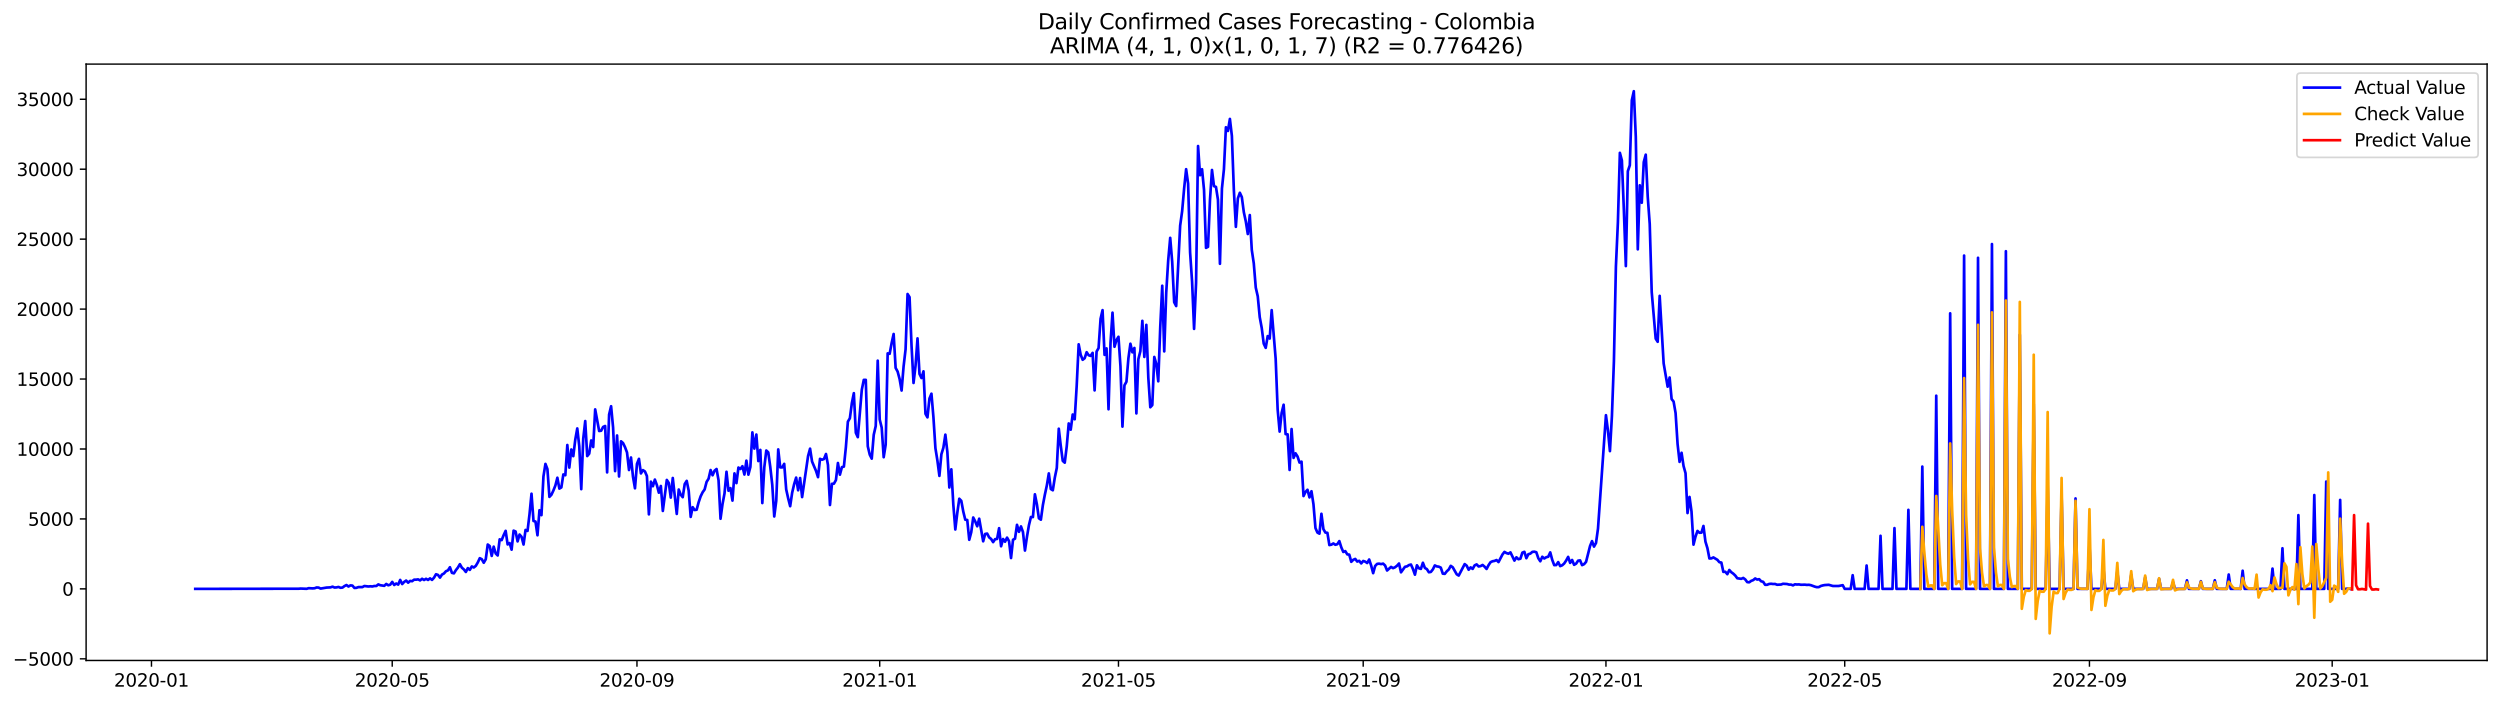 <?xml version="1.0" encoding="utf-8" standalone="no"?>
<!DOCTYPE svg PUBLIC "-//W3C//DTD SVG 1.1//EN"
  "http://www.w3.org/Graphics/SVG/1.1/DTD/svg11.dtd">
<svg xmlns:xlink="http://www.w3.org/1999/xlink" width="1394.43pt" height="392.274pt" viewBox="0 0 1394.43 392.274" xmlns="http://www.w3.org/2000/svg" version="1.1">
 <defs>
  <style type="text/css">*{stroke-linejoin: round; stroke-linecap: butt}</style>
 </defs>
 <g id="figure_1">
  <g id="patch_1">
   <path d="M 0 392.274 
L 1394.43 392.274 
L 1394.43 0 
L 0 0 
z
" style="fill: #ffffff"/>
  </g>
  <g id="axes_1">
   <g id="patch_2">
    <path d="M 48.03 368.396 
L 1387.23 368.396 
L 1387.23 35.755 
L 48.03 35.755 
z
" style="fill: #ffffff"/>
   </g>
   <g id="matplotlib.axis_1">
    <g id="xtick_1">
     <g id="line2d_1">
      <defs>
       <path id="m556263c13d" d="M 0 0 
L 0 3.5 
" style="stroke: #000000; stroke-width: 0.8"/>
      </defs>
      <g>
       <use xlink:href="#m556263c13d" x="84.487" y="368.396" style="stroke: #000000; stroke-width: 0.8"/>
      </g>
     </g>
     <g id="text_1">
      <!-- 2020-01 -->
      <g transform="translate(63.595 382.994)scale(0.1 -0.1)">
       <defs>
        <path id="DejaVuSans-32" d="M 1228 531 
L 3431 531 
L 3431 0 
L 469 0 
L 469 531 
Q 828 903 1448 1529 
Q 2069 2156 2228 2338 
Q 2531 2678 2651 2914 
Q 2772 3150 2772 3378 
Q 2772 3750 2511 3984 
Q 2250 4219 1831 4219 
Q 1534 4219 1204 4116 
Q 875 4013 500 3803 
L 500 4441 
Q 881 4594 1212 4672 
Q 1544 4750 1819 4750 
Q 2544 4750 2975 4387 
Q 3406 4025 3406 3419 
Q 3406 3131 3298 2873 
Q 3191 2616 2906 2266 
Q 2828 2175 2409 1742 
Q 1991 1309 1228 531 
z
" transform="scale(0.016)"/>
        <path id="DejaVuSans-30" d="M 2034 4250 
Q 1547 4250 1301 3770 
Q 1056 3291 1056 2328 
Q 1056 1369 1301 889 
Q 1547 409 2034 409 
Q 2525 409 2770 889 
Q 3016 1369 3016 2328 
Q 3016 3291 2770 3770 
Q 2525 4250 2034 4250 
z
M 2034 4750 
Q 2819 4750 3233 4129 
Q 3647 3509 3647 2328 
Q 3647 1150 3233 529 
Q 2819 -91 2034 -91 
Q 1250 -91 836 529 
Q 422 1150 422 2328 
Q 422 3509 836 4129 
Q 1250 4750 2034 4750 
z
" transform="scale(0.016)"/>
        <path id="DejaVuSans-2d" d="M 313 2009 
L 1997 2009 
L 1997 1497 
L 313 1497 
L 313 2009 
z
" transform="scale(0.016)"/>
        <path id="DejaVuSans-31" d="M 794 531 
L 1825 531 
L 1825 4091 
L 703 3866 
L 703 4441 
L 1819 4666 
L 2450 4666 
L 2450 531 
L 3481 531 
L 3481 0 
L 794 0 
L 794 531 
z
" transform="scale(0.016)"/>
       </defs>
       <use xlink:href="#DejaVuSans-32"/>
       <use xlink:href="#DejaVuSans-30" x="63.623"/>
       <use xlink:href="#DejaVuSans-32" x="127.246"/>
       <use xlink:href="#DejaVuSans-30" x="190.869"/>
       <use xlink:href="#DejaVuSans-2d" x="254.492"/>
       <use xlink:href="#DejaVuSans-30" x="290.576"/>
       <use xlink:href="#DejaVuSans-31" x="354.199"/>
      </g>
     </g>
    </g>
    <g id="xtick_2">
     <g id="line2d_2">
      <g>
       <use xlink:href="#m556263c13d" x="218.773" y="368.396" style="stroke: #000000; stroke-width: 0.8"/>
      </g>
     </g>
     <g id="text_2">
      <!-- 2020-05 -->
      <g transform="translate(197.882 382.994)scale(0.1 -0.1)">
       <defs>
        <path id="DejaVuSans-35" d="M 691 4666 
L 3169 4666 
L 3169 4134 
L 1269 4134 
L 1269 2991 
Q 1406 3038 1543 3061 
Q 1681 3084 1819 3084 
Q 2600 3084 3056 2656 
Q 3513 2228 3513 1497 
Q 3513 744 3044 326 
Q 2575 -91 1722 -91 
Q 1428 -91 1123 -41 
Q 819 9 494 109 
L 494 744 
Q 775 591 1075 516 
Q 1375 441 1709 441 
Q 2250 441 2565 725 
Q 2881 1009 2881 1497 
Q 2881 1984 2565 2268 
Q 2250 2553 1709 2553 
Q 1456 2553 1204 2497 
Q 953 2441 691 2322 
L 691 4666 
z
" transform="scale(0.016)"/>
       </defs>
       <use xlink:href="#DejaVuSans-32"/>
       <use xlink:href="#DejaVuSans-30" x="63.623"/>
       <use xlink:href="#DejaVuSans-32" x="127.246"/>
       <use xlink:href="#DejaVuSans-30" x="190.869"/>
       <use xlink:href="#DejaVuSans-2d" x="254.492"/>
       <use xlink:href="#DejaVuSans-30" x="290.576"/>
       <use xlink:href="#DejaVuSans-35" x="354.199"/>
      </g>
     </g>
    </g>
    <g id="xtick_3">
     <g id="line2d_3">
      <g>
       <use xlink:href="#m556263c13d" x="355.279" y="368.396" style="stroke: #000000; stroke-width: 0.8"/>
      </g>
     </g>
     <g id="text_3">
      <!-- 2020-09 -->
      <g transform="translate(334.387 382.994)scale(0.1 -0.1)">
       <defs>
        <path id="DejaVuSans-39" d="M 703 97 
L 703 672 
Q 941 559 1184 500 
Q 1428 441 1663 441 
Q 2288 441 2617 861 
Q 2947 1281 2994 2138 
Q 2813 1869 2534 1725 
Q 2256 1581 1919 1581 
Q 1219 1581 811 2004 
Q 403 2428 403 3163 
Q 403 3881 828 4315 
Q 1253 4750 1959 4750 
Q 2769 4750 3195 4129 
Q 3622 3509 3622 2328 
Q 3622 1225 3098 567 
Q 2575 -91 1691 -91 
Q 1453 -91 1209 -44 
Q 966 3 703 97 
z
M 1959 2075 
Q 2384 2075 2632 2365 
Q 2881 2656 2881 3163 
Q 2881 3666 2632 3958 
Q 2384 4250 1959 4250 
Q 1534 4250 1286 3958 
Q 1038 3666 1038 3163 
Q 1038 2656 1286 2365 
Q 1534 2075 1959 2075 
z
" transform="scale(0.016)"/>
       </defs>
       <use xlink:href="#DejaVuSans-32"/>
       <use xlink:href="#DejaVuSans-30" x="63.623"/>
       <use xlink:href="#DejaVuSans-32" x="127.246"/>
       <use xlink:href="#DejaVuSans-30" x="190.869"/>
       <use xlink:href="#DejaVuSans-2d" x="254.492"/>
       <use xlink:href="#DejaVuSans-30" x="290.576"/>
       <use xlink:href="#DejaVuSans-39" x="354.199"/>
      </g>
     </g>
    </g>
    <g id="xtick_4">
     <g id="line2d_4">
      <g>
       <use xlink:href="#m556263c13d" x="490.675" y="368.396" style="stroke: #000000; stroke-width: 0.8"/>
      </g>
     </g>
     <g id="text_4">
      <!-- 2021-01 -->
      <g transform="translate(469.783 382.994)scale(0.1 -0.1)">
       <use xlink:href="#DejaVuSans-32"/>
       <use xlink:href="#DejaVuSans-30" x="63.623"/>
       <use xlink:href="#DejaVuSans-32" x="127.246"/>
       <use xlink:href="#DejaVuSans-31" x="190.869"/>
       <use xlink:href="#DejaVuSans-2d" x="254.492"/>
       <use xlink:href="#DejaVuSans-30" x="290.576"/>
       <use xlink:href="#DejaVuSans-31" x="354.199"/>
      </g>
     </g>
    </g>
    <g id="xtick_5">
     <g id="line2d_5">
      <g>
       <use xlink:href="#m556263c13d" x="623.851" y="368.396" style="stroke: #000000; stroke-width: 0.8"/>
      </g>
     </g>
     <g id="text_5">
      <!-- 2021-05 -->
      <g transform="translate(602.96 382.994)scale(0.1 -0.1)">
       <use xlink:href="#DejaVuSans-32"/>
       <use xlink:href="#DejaVuSans-30" x="63.623"/>
       <use xlink:href="#DejaVuSans-32" x="127.246"/>
       <use xlink:href="#DejaVuSans-31" x="190.869"/>
       <use xlink:href="#DejaVuSans-2d" x="254.492"/>
       <use xlink:href="#DejaVuSans-30" x="290.576"/>
       <use xlink:href="#DejaVuSans-35" x="354.199"/>
      </g>
     </g>
    </g>
    <g id="xtick_6">
     <g id="line2d_6">
      <g>
       <use xlink:href="#m556263c13d" x="760.357" y="368.396" style="stroke: #000000; stroke-width: 0.8"/>
      </g>
     </g>
     <g id="text_6">
      <!-- 2021-09 -->
      <g transform="translate(739.466 382.994)scale(0.1 -0.1)">
       <use xlink:href="#DejaVuSans-32"/>
       <use xlink:href="#DejaVuSans-30" x="63.623"/>
       <use xlink:href="#DejaVuSans-32" x="127.246"/>
       <use xlink:href="#DejaVuSans-31" x="190.869"/>
       <use xlink:href="#DejaVuSans-2d" x="254.492"/>
       <use xlink:href="#DejaVuSans-30" x="290.576"/>
       <use xlink:href="#DejaVuSans-39" x="354.199"/>
      </g>
     </g>
    </g>
    <g id="xtick_7">
     <g id="line2d_7">
      <g>
       <use xlink:href="#m556263c13d" x="895.753" y="368.396" style="stroke: #000000; stroke-width: 0.8"/>
      </g>
     </g>
     <g id="text_7">
      <!-- 2022-01 -->
      <g transform="translate(874.862 382.994)scale(0.1 -0.1)">
       <use xlink:href="#DejaVuSans-32"/>
       <use xlink:href="#DejaVuSans-30" x="63.623"/>
       <use xlink:href="#DejaVuSans-32" x="127.246"/>
       <use xlink:href="#DejaVuSans-32" x="190.869"/>
       <use xlink:href="#DejaVuSans-2d" x="254.492"/>
       <use xlink:href="#DejaVuSans-30" x="290.576"/>
       <use xlink:href="#DejaVuSans-31" x="354.199"/>
      </g>
     </g>
    </g>
    <g id="xtick_8">
     <g id="line2d_8">
      <g>
       <use xlink:href="#m556263c13d" x="1028.93" y="368.396" style="stroke: #000000; stroke-width: 0.8"/>
      </g>
     </g>
     <g id="text_8">
      <!-- 2022-05 -->
      <g transform="translate(1008.038 382.994)scale(0.1 -0.1)">
       <use xlink:href="#DejaVuSans-32"/>
       <use xlink:href="#DejaVuSans-30" x="63.623"/>
       <use xlink:href="#DejaVuSans-32" x="127.246"/>
       <use xlink:href="#DejaVuSans-32" x="190.869"/>
       <use xlink:href="#DejaVuSans-2d" x="254.492"/>
       <use xlink:href="#DejaVuSans-30" x="290.576"/>
       <use xlink:href="#DejaVuSans-35" x="354.199"/>
      </g>
     </g>
    </g>
    <g id="xtick_9">
     <g id="line2d_9">
      <g>
       <use xlink:href="#m556263c13d" x="1165.435" y="368.396" style="stroke: #000000; stroke-width: 0.8"/>
      </g>
     </g>
     <g id="text_9">
      <!-- 2022-09 -->
      <g transform="translate(1144.544 382.994)scale(0.1 -0.1)">
       <use xlink:href="#DejaVuSans-32"/>
       <use xlink:href="#DejaVuSans-30" x="63.623"/>
       <use xlink:href="#DejaVuSans-32" x="127.246"/>
       <use xlink:href="#DejaVuSans-32" x="190.869"/>
       <use xlink:href="#DejaVuSans-2d" x="254.492"/>
       <use xlink:href="#DejaVuSans-30" x="290.576"/>
       <use xlink:href="#DejaVuSans-39" x="354.199"/>
      </g>
     </g>
    </g>
    <g id="xtick_10">
     <g id="line2d_10">
      <g>
       <use xlink:href="#m556263c13d" x="1300.831" y="368.396" style="stroke: #000000; stroke-width: 0.8"/>
      </g>
     </g>
     <g id="text_10">
      <!-- 2023-01 -->
      <g transform="translate(1279.94 382.994)scale(0.1 -0.1)">
       <defs>
        <path id="DejaVuSans-33" d="M 2597 2516 
Q 3050 2419 3304 2112 
Q 3559 1806 3559 1356 
Q 3559 666 3084 287 
Q 2609 -91 1734 -91 
Q 1441 -91 1130 -33 
Q 819 25 488 141 
L 488 750 
Q 750 597 1062 519 
Q 1375 441 1716 441 
Q 2309 441 2620 675 
Q 2931 909 2931 1356 
Q 2931 1769 2642 2001 
Q 2353 2234 1838 2234 
L 1294 2234 
L 1294 2753 
L 1863 2753 
Q 2328 2753 2575 2939 
Q 2822 3125 2822 3475 
Q 2822 3834 2567 4026 
Q 2313 4219 1838 4219 
Q 1578 4219 1281 4162 
Q 984 4106 628 3988 
L 628 4550 
Q 988 4650 1302 4700 
Q 1616 4750 1894 4750 
Q 2613 4750 3031 4423 
Q 3450 4097 3450 3541 
Q 3450 3153 3228 2886 
Q 3006 2619 2597 2516 
z
" transform="scale(0.016)"/>
       </defs>
       <use xlink:href="#DejaVuSans-32"/>
       <use xlink:href="#DejaVuSans-30" x="63.623"/>
       <use xlink:href="#DejaVuSans-32" x="127.246"/>
       <use xlink:href="#DejaVuSans-33" x="190.869"/>
       <use xlink:href="#DejaVuSans-2d" x="254.492"/>
       <use xlink:href="#DejaVuSans-30" x="290.576"/>
       <use xlink:href="#DejaVuSans-31" x="354.199"/>
      </g>
     </g>
    </g>
   </g>
   <g id="matplotlib.axis_2">
    <g id="ytick_1">
     <g id="line2d_11">
      <defs>
       <path id="me48ee8b207" d="M 0 0 
L -3.5 0 
" style="stroke: #000000; stroke-width: 0.8"/>
      </defs>
      <g>
       <use xlink:href="#me48ee8b207" x="48.03" y="367.477" style="stroke: #000000; stroke-width: 0.8"/>
      </g>
     </g>
     <g id="text_11">
      <!-- −5000 -->
      <g transform="translate(7.2 371.277)scale(0.1 -0.1)">
       <defs>
        <path id="DejaVuSans-2212" d="M 678 2272 
L 4684 2272 
L 4684 1741 
L 678 1741 
L 678 2272 
z
" transform="scale(0.016)"/>
       </defs>
       <use xlink:href="#DejaVuSans-2212"/>
       <use xlink:href="#DejaVuSans-35" x="83.789"/>
       <use xlink:href="#DejaVuSans-30" x="147.412"/>
       <use xlink:href="#DejaVuSans-30" x="211.035"/>
       <use xlink:href="#DejaVuSans-30" x="274.658"/>
      </g>
     </g>
    </g>
    <g id="ytick_2">
     <g id="line2d_12">
      <g>
       <use xlink:href="#me48ee8b207" x="48.03" y="328.463" style="stroke: #000000; stroke-width: 0.8"/>
      </g>
     </g>
     <g id="text_12">
      <!-- 0 -->
      <g transform="translate(34.667 332.262)scale(0.1 -0.1)">
       <use xlink:href="#DejaVuSans-30"/>
      </g>
     </g>
    </g>
    <g id="ytick_3">
     <g id="line2d_13">
      <g>
       <use xlink:href="#me48ee8b207" x="48.03" y="289.449" style="stroke: #000000; stroke-width: 0.8"/>
      </g>
     </g>
     <g id="text_13">
      <!-- 5000 -->
      <g transform="translate(15.58 293.248)scale(0.1 -0.1)">
       <use xlink:href="#DejaVuSans-35"/>
       <use xlink:href="#DejaVuSans-30" x="63.623"/>
       <use xlink:href="#DejaVuSans-30" x="127.246"/>
       <use xlink:href="#DejaVuSans-30" x="190.869"/>
      </g>
     </g>
    </g>
    <g id="ytick_4">
     <g id="line2d_14">
      <g>
       <use xlink:href="#me48ee8b207" x="48.03" y="250.434" style="stroke: #000000; stroke-width: 0.8"/>
      </g>
     </g>
     <g id="text_14">
      <!-- 10000 -->
      <g transform="translate(9.217 254.233)scale(0.1 -0.1)">
       <use xlink:href="#DejaVuSans-31"/>
       <use xlink:href="#DejaVuSans-30" x="63.623"/>
       <use xlink:href="#DejaVuSans-30" x="127.246"/>
       <use xlink:href="#DejaVuSans-30" x="190.869"/>
       <use xlink:href="#DejaVuSans-30" x="254.492"/>
      </g>
     </g>
    </g>
    <g id="ytick_5">
     <g id="line2d_15">
      <g>
       <use xlink:href="#me48ee8b207" x="48.03" y="211.42" style="stroke: #000000; stroke-width: 0.8"/>
      </g>
     </g>
     <g id="text_15">
      <!-- 15000 -->
      <g transform="translate(9.217 215.219)scale(0.1 -0.1)">
       <use xlink:href="#DejaVuSans-31"/>
       <use xlink:href="#DejaVuSans-35" x="63.623"/>
       <use xlink:href="#DejaVuSans-30" x="127.246"/>
       <use xlink:href="#DejaVuSans-30" x="190.869"/>
       <use xlink:href="#DejaVuSans-30" x="254.492"/>
      </g>
     </g>
    </g>
    <g id="ytick_6">
     <g id="line2d_16">
      <g>
       <use xlink:href="#me48ee8b207" x="48.03" y="172.405" style="stroke: #000000; stroke-width: 0.8"/>
      </g>
     </g>
     <g id="text_16">
      <!-- 20000 -->
      <g transform="translate(9.217 176.205)scale(0.1 -0.1)">
       <use xlink:href="#DejaVuSans-32"/>
       <use xlink:href="#DejaVuSans-30" x="63.623"/>
       <use xlink:href="#DejaVuSans-30" x="127.246"/>
       <use xlink:href="#DejaVuSans-30" x="190.869"/>
       <use xlink:href="#DejaVuSans-30" x="254.492"/>
      </g>
     </g>
    </g>
    <g id="ytick_7">
     <g id="line2d_17">
      <g>
       <use xlink:href="#me48ee8b207" x="48.03" y="133.391" style="stroke: #000000; stroke-width: 0.8"/>
      </g>
     </g>
     <g id="text_17">
      <!-- 25000 -->
      <g transform="translate(9.217 137.19)scale(0.1 -0.1)">
       <use xlink:href="#DejaVuSans-32"/>
       <use xlink:href="#DejaVuSans-35" x="63.623"/>
       <use xlink:href="#DejaVuSans-30" x="127.246"/>
       <use xlink:href="#DejaVuSans-30" x="190.869"/>
       <use xlink:href="#DejaVuSans-30" x="254.492"/>
      </g>
     </g>
    </g>
    <g id="ytick_8">
     <g id="line2d_18">
      <g>
       <use xlink:href="#me48ee8b207" x="48.03" y="94.377" style="stroke: #000000; stroke-width: 0.8"/>
      </g>
     </g>
     <g id="text_18">
      <!-- 30000 -->
      <g transform="translate(9.217 98.176)scale(0.1 -0.1)">
       <use xlink:href="#DejaVuSans-33"/>
       <use xlink:href="#DejaVuSans-30" x="63.623"/>
       <use xlink:href="#DejaVuSans-30" x="127.246"/>
       <use xlink:href="#DejaVuSans-30" x="190.869"/>
       <use xlink:href="#DejaVuSans-30" x="254.492"/>
      </g>
     </g>
    </g>
    <g id="ytick_9">
     <g id="line2d_19">
      <g>
       <use xlink:href="#me48ee8b207" x="48.03" y="55.362" style="stroke: #000000; stroke-width: 0.8"/>
      </g>
     </g>
     <g id="text_19">
      <!-- 35000 -->
      <g transform="translate(9.217 59.161)scale(0.1 -0.1)">
       <use xlink:href="#DejaVuSans-33"/>
       <use xlink:href="#DejaVuSans-35" x="63.623"/>
       <use xlink:href="#DejaVuSans-30" x="127.246"/>
       <use xlink:href="#DejaVuSans-30" x="190.869"/>
       <use xlink:href="#DejaVuSans-30" x="254.492"/>
      </g>
     </g>
    </g>
   </g>
   <g id="line2d_20">
    <path d="M 108.902 328.463 
L 166.612 328.369 
L 167.722 328.284 
L 171.051 328.416 
L 172.161 328.073 
L 174.381 328.19 
L 175.491 328.104 
L 176.6 327.675 
L 177.71 327.745 
L 178.82 328.299 
L 182.149 327.73 
L 184.369 327.62 
L 185.479 327.222 
L 186.589 327.714 
L 187.698 327.636 
L 188.808 327.378 
L 189.918 327.847 
L 191.028 327.73 
L 192.138 326.895 
L 193.247 326.325 
L 194.357 327.144 
L 195.467 326.512 
L 196.577 326.622 
L 197.687 327.94 
L 198.797 327.87 
L 199.906 327.472 
L 202.126 327.464 
L 203.236 326.856 
L 205.455 327.129 
L 206.565 327.019 
L 207.675 327.121 
L 208.785 326.848 
L 209.895 326.863 
L 211.004 325.966 
L 212.114 326.426 
L 214.334 326.762 
L 215.444 325.716 
L 216.553 326.45 
L 217.663 326.122 
L 218.773 324.569 
L 219.883 326.286 
L 220.993 325.474 
L 222.102 326.083 
L 223.212 323.469 
L 224.322 325.763 
L 225.432 324.585 
L 226.542 323.82 
L 227.651 324.999 
L 228.761 324.031 
L 229.871 324.171 
L 230.981 323.321 
L 232.091 323.329 
L 233.2 323.157 
L 234.31 323.734 
L 235.42 322.822 
L 236.53 323.508 
L 237.64 322.837 
L 238.749 323.469 
L 239.859 322.595 
L 240.969 323.446 
L 242.079 322.213 
L 243.189 320.301 
L 244.298 320.676 
L 245.408 322.174 
L 246.518 320.488 
L 247.628 319.872 
L 248.738 318.616 
L 249.847 318.148 
L 250.957 316.384 
L 252.067 319.513 
L 253.177 319.802 
L 254.287 318.007 
L 255.396 316.595 
L 256.506 314.683 
L 257.616 316.642 
L 258.726 317.601 
L 259.836 319.029 
L 260.946 316.891 
L 262.055 317.859 
L 263.165 315.947 
L 264.275 316.525 
L 265.385 315.619 
L 266.495 313.731 
L 267.604 311.351 
L 268.714 311.89 
L 269.824 313.887 
L 270.934 311.96 
L 272.044 303.72 
L 273.153 304.594 
L 274.263 310.072 
L 275.373 304.906 
L 276.483 308.714 
L 277.593 309.822 
L 278.702 300.833 
L 279.812 301.262 
L 280.922 298.477 
L 282.032 296.089 
L 283.142 303.665 
L 284.251 302.916 
L 285.361 306.592 
L 286.471 295.98 
L 287.581 296.463 
L 288.691 301.972 
L 289.8 298.157 
L 290.91 299.428 
L 292.02 303.72 
L 293.13 295.589 
L 294.24 296.128 
L 295.349 286.835 
L 296.459 275.38 
L 297.569 290.572 
L 298.679 290.908 
L 299.789 298.562 
L 300.898 284.603 
L 302.008 287.334 
L 303.118 265.751 
L 304.228 258.752 
L 305.338 261.67 
L 306.447 277.136 
L 307.557 275.973 
L 308.667 273.585 
L 309.777 270.8 
L 310.887 266.469 
L 311.996 272.532 
L 313.106 271.861 
L 314.216 264.628 
L 315.326 265.065 
L 316.436 248.218 
L 317.545 260.812 
L 318.655 250.707 
L 319.765 254.429 
L 320.875 245.183 
L 321.985 238.964 
L 323.095 248.881 
L 324.204 272.836 
L 325.314 244.699 
L 326.424 234.86 
L 327.534 254.382 
L 328.644 253.04 
L 329.753 245.667 
L 330.863 249.326 
L 331.973 228.352 
L 334.193 240.4 
L 335.302 240.244 
L 336.412 238.121 
L 337.522 237.614 
L 338.632 263.481 
L 339.742 231.223 
L 340.851 226.589 
L 341.961 238.41 
L 343.071 262.771 
L 344.181 242.904 
L 345.291 265.759 
L 346.4 246.15 
L 347.51 247.118 
L 348.62 249.42 
L 349.73 252.369 
L 350.84 262.162 
L 351.949 255.178 
L 353.059 265.884 
L 354.169 272.36 
L 355.279 258.768 
L 356.389 255.935 
L 357.498 264.066 
L 358.608 262.224 
L 359.718 262.973 
L 360.828 265.533 
L 361.938 286.897 
L 363.047 268.654 
L 364.157 271.205 
L 365.267 267.499 
L 366.377 270.534 
L 367.487 274.81 
L 368.596 271.073 
L 369.706 284.978 
L 371.926 267.702 
L 373.036 269.411 
L 374.145 277.541 
L 375.255 266.61 
L 377.475 286.647 
L 378.585 273.047 
L 379.694 275.942 
L 380.804 277.315 
L 381.914 269.988 
L 383.024 268.217 
L 384.134 273.702 
L 385.244 288.302 
L 386.353 282.902 
L 387.463 284.478 
L 388.573 284.299 
L 389.683 280.14 
L 390.793 276.847 
L 391.902 274.584 
L 393.012 273.016 
L 394.122 268.771 
L 395.232 267.008 
L 396.342 262.178 
L 397.451 265.096 
L 398.561 262.552 
L 399.671 261.6 
L 400.781 267.85 
L 401.891 289.339 
L 403 281.17 
L 404.11 275.224 
L 405.22 263.137 
L 406.33 273.71 
L 407.44 272.274 
L 408.549 279.219 
L 409.659 264.042 
L 410.769 269.465 
L 411.879 260.789 
L 412.989 261.6 
L 414.098 260.04 
L 415.208 264.682 
L 416.318 256.934 
L 417.428 264.745 
L 418.538 260.445 
L 419.647 241.172 
L 420.757 250.208 
L 421.867 242.374 
L 422.977 257.168 
L 424.087 250.941 
L 425.196 280.585 
L 426.306 260.625 
L 427.416 251.285 
L 428.526 252.338 
L 429.636 260.469 
L 430.745 270.41 
L 431.855 288.067 
L 432.965 279.367 
L 434.075 250.668 
L 435.185 260.687 
L 436.294 260.695 
L 437.404 258.729 
L 438.514 272.969 
L 439.624 277.971 
L 440.734 282.34 
L 441.843 274.818 
L 442.953 270.043 
L 444.063 266.399 
L 445.173 273.46 
L 446.283 266.633 
L 447.393 277.26 
L 450.722 254.367 
L 451.832 250.255 
L 452.942 257.433 
L 455.161 262.685 
L 456.271 266.149 
L 457.381 255.92 
L 458.491 256.419 
L 459.6 256.013 
L 460.71 253.228 
L 461.82 259.376 
L 462.93 281.669 
L 464.04 269.863 
L 465.149 269.762 
L 466.259 267.772 
L 467.369 258.253 
L 468.479 264.768 
L 469.589 260.562 
L 470.698 260.25 
L 471.808 249.42 
L 472.918 235.195 
L 474.028 233.299 
L 475.138 224.864 
L 476.247 219.301 
L 477.357 241.383 
L 478.467 243.841 
L 480.687 217.405 
L 481.796 211.888 
L 482.906 211.88 
L 484.016 248.905 
L 485.126 253.602 
L 486.236 255.818 
L 487.345 242.514 
L 488.455 237.645 
L 489.565 201.167 
L 490.675 234.009 
L 491.785 238.511 
L 492.894 255.022 
L 494.004 248.007 
L 495.114 197.101 
L 496.224 197.336 
L 497.334 191.32 
L 498.443 186.287 
L 499.553 205.216 
L 500.663 207.23 
L 501.773 211.396 
L 502.883 217.826 
L 503.992 204.413 
L 505.102 194.87 
L 506.212 163.994 
L 507.322 165.734 
L 508.432 192.857 
L 509.542 213.612 
L 510.651 204.093 
L 511.761 188.729 
L 512.871 208.564 
L 513.981 210.85 
L 515.091 207.12 
L 516.2 230.802 
L 517.31 232.792 
L 518.42 222.297 
L 519.53 219.589 
L 520.64 232.722 
L 521.749 249.982 
L 522.859 256.887 
L 523.969 265.431 
L 525.079 253.384 
L 526.189 249.724 
L 527.298 242.436 
L 528.408 252.073 
L 529.518 271.908 
L 530.628 261.772 
L 531.738 281.575 
L 532.847 295.332 
L 533.957 286 
L 535.067 278.189 
L 536.177 279.352 
L 537.287 285.329 
L 538.396 289.862 
L 539.506 290.049 
L 540.616 301.075 
L 541.726 296.869 
L 542.836 288.645 
L 543.945 290.822 
L 545.055 293.537 
L 546.165 289.316 
L 548.385 301.925 
L 549.494 297.829 
L 550.604 297.618 
L 551.714 299.725 
L 552.824 300.63 
L 553.934 302.378 
L 555.043 300.724 
L 556.153 300.607 
L 557.263 294.606 
L 558.373 304.688 
L 559.483 300.646 
L 560.592 302.159 
L 561.702 299.881 
L 562.812 301.847 
L 563.922 311.258 
L 565.032 301.067 
L 566.141 300.466 
L 567.251 292.734 
L 568.361 296.643 
L 569.471 293.623 
L 570.581 296.768 
L 571.691 307.083 
L 572.8 299.467 
L 573.91 292.929 
L 575.02 288.364 
L 576.13 288.411 
L 577.24 275.708 
L 578.349 281.31 
L 579.459 289.074 
L 580.569 289.87 
L 581.679 281.755 
L 582.789 275.934 
L 583.898 270.761 
L 585.008 264.058 
L 586.118 272.758 
L 587.228 273.46 
L 588.338 266.414 
L 589.447 260.999 
L 590.557 239.128 
L 591.667 248.702 
L 592.777 257.074 
L 593.887 258.065 
L 594.996 248.952 
L 596.106 236.178 
L 597.216 239.658 
L 598.326 231.208 
L 599.436 233.853 
L 600.545 215.251 
L 601.655 192.045 
L 602.765 197.851 
L 603.875 200.675 
L 604.985 199.817 
L 606.094 196.454 
L 607.204 198.131 
L 608.314 198.514 
L 609.424 196.821 
L 610.534 217.748 
L 611.643 196.087 
L 612.753 194.16 
L 613.863 177.821 
L 614.973 172.991 
L 616.083 197.921 
L 617.192 194.331 
L 618.302 228.282 
L 619.412 191.304 
L 620.522 174.395 
L 621.632 193.411 
L 622.741 189.65 
L 623.851 187.839 
L 624.961 204.327 
L 626.071 237.957 
L 627.181 214.923 
L 628.29 212.934 
L 629.4 199.793 
L 630.51 191.718 
L 631.62 196.516 
L 632.73 194.082 
L 633.84 230.591 
L 634.949 200.301 
L 636.059 195.869 
L 637.169 178.96 
L 638.279 199.083 
L 639.389 181.199 
L 640.498 210.694 
L 641.608 227.15 
L 642.718 225.957 
L 643.828 199.099 
L 644.938 202.946 
L 646.047 212.684 
L 647.157 182.26 
L 648.267 159.382 
L 649.377 195.993 
L 650.487 163.19 
L 651.596 145.197 
L 652.706 132.673 
L 653.816 146.078 
L 654.926 168.551 
L 656.036 170.704 
L 658.255 125.853 
L 659.365 117.785 
L 660.475 105.113 
L 661.585 94.377 
L 662.694 102.406 
L 663.804 140.804 
L 664.914 157.198 
L 666.024 183.439 
L 667.134 157.744 
L 668.243 81.455 
L 669.353 97.732 
L 670.463 94.392 
L 671.573 105.933 
L 672.683 138.26 
L 673.792 137.667 
L 674.902 111.332 
L 676.012 94.806 
L 677.122 103.818 
L 678.232 104.255 
L 679.341 111.402 
L 680.451 147.132 
L 681.561 105.176 
L 682.671 94.416 
L 683.781 70.991 
L 684.89 73.051 
L 686 66.333 
L 687.11 75.837 
L 688.22 106.253 
L 689.33 126.524 
L 690.439 110.7 
L 691.549 107.524 
L 692.659 109.943 
L 693.769 118.347 
L 694.879 123.52 
L 695.989 130.535 
L 697.098 119.962 
L 698.208 139.407 
L 699.318 146.851 
L 700.428 160.42 
L 701.538 165.266 
L 702.647 176.908 
L 703.757 182.939 
L 704.867 191.663 
L 705.977 194.019 
L 707.087 187.465 
L 708.196 188.846 
L 709.306 172.991 
L 711.526 200.067 
L 712.636 228.36 
L 713.745 240.727 
L 714.855 230.334 
L 715.965 225.746 
L 717.075 242.132 
L 718.185 242.257 
L 719.294 262.115 
L 720.404 239.307 
L 721.514 255.397 
L 722.624 252.853 
L 723.734 254.632 
L 724.843 258.011 
L 725.953 257.504 
L 727.063 276.683 
L 728.173 274.397 
L 729.283 273.187 
L 730.392 277.432 
L 731.502 273.999 
L 732.612 281.248 
L 733.722 294.52 
L 734.832 297.072 
L 735.941 297.657 
L 737.051 286.577 
L 738.161 295.129 
L 739.271 297.041 
L 740.381 297.197 
L 741.49 304.024 
L 742.6 303.798 
L 743.71 303.127 
L 744.82 303.853 
L 745.93 303.548 
L 747.039 301.808 
L 748.149 305.327 
L 749.259 307.863 
L 750.369 307.411 
L 751.479 309.213 
L 752.589 309.362 
L 753.698 313.364 
L 754.808 312.249 
L 755.918 311.757 
L 757.028 313.216 
L 758.138 312.81 
L 759.247 314.246 
L 760.357 312.888 
L 761.467 313.255 
L 762.577 314.028 
L 763.687 312.085 
L 764.796 315.44 
L 765.906 319.693 
L 767.016 315.69 
L 768.126 314.519 
L 769.236 314.394 
L 770.345 314.636 
L 771.455 314.371 
L 772.565 315.424 
L 773.675 318.21 
L 775.894 316.212 
L 777.004 316.884 
L 778.114 316.415 
L 779.224 315.549 
L 780.334 314.316 
L 781.443 319.217 
L 783.663 316.127 
L 784.773 315.916 
L 785.883 315.182 
L 786.992 314.886 
L 788.102 317.367 
L 789.212 320.543 
L 790.322 315.307 
L 791.432 316.977 
L 792.541 317.313 
L 793.651 313.895 
L 794.761 316.782 
L 795.871 317.438 
L 796.981 319.185 
L 798.09 319.014 
L 799.2 317.594 
L 800.31 315.378 
L 801.42 315.924 
L 802.53 316.08 
L 803.639 316.618 
L 804.749 319.966 
L 805.859 320.075 
L 806.969 318.663 
L 808.079 317.64 
L 809.188 315.619 
L 810.298 316.415 
L 812.518 320.325 
L 813.628 321.035 
L 816.957 314.636 
L 818.067 315.51 
L 819.177 317.781 
L 820.287 316.478 
L 821.396 317.32 
L 822.506 315.354 
L 823.616 314.808 
L 824.726 315.947 
L 825.836 315.752 
L 826.945 315.12 
L 828.055 316.056 
L 829.165 317.344 
L 830.275 315.222 
L 831.385 313.575 
L 832.494 313.052 
L 833.604 312.865 
L 834.714 312.381 
L 835.824 313.505 
L 838.043 309.26 
L 839.153 307.832 
L 840.263 308.495 
L 841.373 308.854 
L 842.483 308.097 
L 844.702 312.693 
L 845.812 310.852 
L 846.922 311.913 
L 848.032 311.632 
L 849.141 308.254 
L 850.251 307.793 
L 851.361 311.343 
L 852.471 309.127 
L 853.581 308.8 
L 854.69 307.832 
L 855.8 307.707 
L 856.91 308.019 
L 858.02 311.328 
L 859.13 313.052 
L 860.239 310.548 
L 861.349 311.507 
L 862.459 310.813 
L 863.569 310.524 
L 864.679 308.105 
L 865.788 312.256 
L 866.898 315.214 
L 868.008 315.167 
L 869.118 313.52 
L 870.228 315.768 
L 871.337 315.3 
L 872.447 314.316 
L 873.557 312.654 
L 874.667 310.618 
L 875.777 313.957 
L 876.887 312.342 
L 877.996 315.042 
L 879.106 314.394 
L 880.216 312.732 
L 881.326 312.561 
L 882.436 315.206 
L 883.545 314.683 
L 884.655 313.396 
L 886.875 304.586 
L 887.985 301.824 
L 889.094 304.883 
L 890.204 302.862 
L 891.314 294.864 
L 895.753 231.59 
L 896.863 240.15 
L 897.973 251.62 
L 899.083 232.074 
L 900.192 201.596 
L 901.302 148.692 
L 902.412 124.106 
L 903.522 85.247 
L 904.632 89.461 
L 905.741 116.966 
L 906.851 148.419 
L 907.961 95.492 
L 909.071 92.168 
L 910.181 55.963 
L 911.29 50.876 
L 912.4 76.297 
L 913.51 139.071 
L 914.62 103.358 
L 915.73 113.08 
L 916.839 90.428 
L 917.949 86.269 
L 919.059 109.772 
L 920.169 124.909 
L 921.279 162.894 
L 923.498 188.877 
L 924.608 190.641 
L 925.718 165.024 
L 927.937 202.688 
L 930.157 215.68 
L 931.267 210.561 
L 932.377 222.594 
L 933.486 223.982 
L 934.596 230.404 
L 935.706 247.656 
L 936.816 257.613 
L 937.926 252.541 
L 939.036 259.915 
L 940.145 263.941 
L 941.255 286.164 
L 942.365 277.182 
L 943.475 285.297 
L 944.585 303.79 
L 945.694 299.35 
L 946.804 296.143 
L 947.914 297.15 
L 949.024 297.095 
L 950.134 293.366 
L 951.243 302.081 
L 952.353 305.757 
L 953.463 311.5 
L 954.573 311.445 
L 955.683 310.914 
L 957.902 312.249 
L 959.012 313.575 
L 960.122 313.778 
L 961.232 318.959 
L 962.341 318.928 
L 963.451 320.262 
L 964.561 317.921 
L 965.671 319.17 
L 966.781 319.973 
L 967.89 321.035 
L 969 322.533 
L 971.22 322.853 
L 972.33 322.361 
L 973.439 323.18 
L 974.549 324.671 
L 975.659 324.803 
L 976.769 323.992 
L 977.879 323.578 
L 978.988 322.658 
L 980.098 323.274 
L 981.208 323.056 
L 982.318 324.234 
L 983.428 324.499 
L 984.537 326.169 
L 985.647 326.177 
L 986.757 325.724 
L 987.867 325.607 
L 988.977 325.748 
L 990.086 325.716 
L 991.196 326.153 
L 993.416 326.036 
L 994.526 325.615 
L 996.745 325.748 
L 997.855 326.06 
L 998.965 326.068 
L 1000.075 326.504 
L 1001.185 325.911 
L 1002.294 326.028 
L 1003.404 325.966 
L 1004.514 326.169 
L 1006.734 326.114 
L 1007.843 326.247 
L 1008.953 326.177 
L 1010.063 326.403 
L 1012.283 327.222 
L 1013.392 327.511 
L 1014.502 327.456 
L 1015.612 326.848 
L 1016.722 326.528 
L 1017.832 326.325 
L 1020.051 326.192 
L 1022.271 326.84 
L 1024.49 326.856 
L 1025.6 326.84 
L 1027.82 326.403 
L 1028.93 328.463 
L 1032.259 328.463 
L 1033.369 320.832 
L 1034.479 328.463 
L 1040.028 328.463 
L 1041.137 315.424 
L 1042.247 328.463 
L 1047.796 328.463 
L 1048.906 298.851 
L 1050.016 328.463 
L 1055.565 328.463 
L 1056.675 294.567 
L 1057.784 328.463 
L 1063.334 328.463 
L 1064.443 284.377 
L 1065.553 328.463 
L 1071.102 328.463 
L 1072.212 260.25 
L 1073.322 328.463 
L 1078.871 328.463 
L 1079.981 220.705 
L 1081.09 328.463 
L 1086.639 328.463 
L 1087.749 174.77 
L 1088.859 328.463 
L 1094.408 328.463 
L 1095.518 142.544 
L 1096.628 328.463 
L 1102.177 328.463 
L 1103.286 143.792 
L 1104.396 328.463 
L 1109.945 328.463 
L 1111.055 136.13 
L 1112.165 328.463 
L 1117.714 328.463 
L 1118.824 140.125 
L 1119.933 328.463 
L 1125.483 328.463 
L 1126.592 186.731 
L 1127.702 328.463 
L 1133.251 328.463 
L 1134.361 225.465 
L 1135.471 328.463 
L 1141.02 328.463 
L 1142.13 270.768 
L 1143.239 328.463 
L 1148.788 328.463 
L 1149.898 275.887 
L 1151.008 328.463 
L 1156.557 328.463 
L 1157.667 278.017 
L 1158.777 328.463 
L 1164.326 328.463 
L 1165.435 303.385 
L 1166.545 328.463 
L 1172.094 328.463 
L 1173.204 316.696 
L 1174.314 328.463 
L 1179.863 328.463 
L 1180.973 318.748 
L 1182.082 328.463 
L 1187.632 328.463 
L 1188.741 320.738 
L 1189.851 328.463 
L 1195.4 328.463 
L 1196.51 322.065 
L 1197.62 328.463 
L 1203.169 328.463 
L 1204.279 322.884 
L 1205.388 328.463 
L 1210.937 328.463 
L 1212.047 324.788 
L 1213.157 328.463 
L 1218.706 328.463 
L 1219.816 323.703 
L 1220.926 328.463 
L 1226.475 328.463 
L 1227.584 324.187 
L 1228.694 328.463 
L 1234.243 328.463 
L 1235.353 323.656 
L 1236.463 328.463 
L 1242.012 328.463 
L 1243.122 320.449 
L 1244.231 328.463 
L 1249.781 328.463 
L 1250.89 318.335 
L 1252 328.463 
L 1266.428 328.463 
L 1267.537 317.149 
L 1268.647 328.463 
L 1271.977 328.463 
L 1273.086 305.811 
L 1274.196 328.463 
L 1280.855 328.463 
L 1281.965 287.334 
L 1283.075 328.463 
L 1289.733 328.463 
L 1290.843 276.121 
L 1291.953 328.463 
L 1296.392 328.463 
L 1297.502 268.607 
L 1298.612 328.463 
L 1304.161 328.463 
L 1305.271 278.837 
L 1306.38 328.463 
L 1308.6 328.463 
L 1309.71 328.159 
L 1310.82 328.463 
L 1310.82 328.463 
" clip-path="url(#p6081ac43fd)" style="fill: none; stroke: #0000ff; stroke-width: 1.5; stroke-linecap: square"/>
   </g>
   <g id="line2d_21">
    <path d="M 1071.102 328.464 
L 1072.212 293.832 
L 1073.322 308.104 
L 1074.432 320.327 
L 1075.541 327.225 
L 1076.651 326.532 
L 1077.761 326.548 
L 1078.871 328.463 
L 1079.981 276.637 
L 1081.09 294.554 
L 1082.2 314.912 
L 1083.31 326.399 
L 1084.42 325.246 
L 1085.53 325.272 
L 1086.639 328.463 
L 1087.749 247.341 
L 1088.859 284.466 
L 1089.969 310.881 
L 1091.079 325.785 
L 1092.188 324.289 
L 1093.298 324.323 
L 1094.408 328.463 
L 1095.518 210.886 
L 1096.628 287.03 
L 1097.737 311.906 
L 1098.847 325.941 
L 1099.957 324.532 
L 1101.067 324.564 
L 1102.177 328.463 
L 1103.286 181.176 
L 1104.396 305.799 
L 1105.506 319.406 
L 1106.616 327.083 
L 1107.726 326.313 
L 1108.835 326.33 
L 1109.945 328.463 
L 1111.055 174.232 
L 1112.165 305.363 
L 1113.275 319.232 
L 1114.384 327.057 
L 1115.494 326.271 
L 1116.604 326.289 
L 1117.714 328.463 
L 1118.824 167.616 
L 1119.933 311.796 
L 1121.043 321.803 
L 1122.153 327.448 
L 1123.263 326.882 
L 1124.373 326.895 
L 1125.483 328.463 
L 1126.592 168.403 
L 1127.702 339.575 
L 1128.812 332.903 
L 1129.922 329.139 
L 1131.032 329.517 
L 1132.141 329.509 
L 1133.251 328.463 
L 1134.361 197.864 
L 1135.471 345.196 
L 1136.581 335.15 
L 1137.69 329.482 
L 1138.8 330.051 
L 1139.91 330.038 
L 1141.02 328.463 
L 1142.13 229.841 
L 1143.239 353.276 
L 1144.349 338.378 
L 1145.459 329.974 
L 1146.569 330.817 
L 1147.679 330.798 
L 1148.788 328.463 
L 1149.898 266.596 
L 1151.008 334.096 
L 1152.118 330.714 
L 1153.228 328.806 
L 1154.337 328.997 
L 1155.447 328.993 
L 1156.557 328.463 
L 1157.667 279.369 
L 1158.777 327.644 
L 1159.886 328.136 
L 1160.996 328.413 
L 1163.216 328.386 
L 1164.326 328.463 
L 1165.435 284.028 
L 1166.545 340.198 
L 1167.655 333.153 
L 1168.765 329.177 
L 1169.875 329.576 
L 1170.984 329.567 
L 1172.094 328.463 
L 1173.204 301.163 
L 1174.314 337.88 
L 1175.424 332.226 
L 1176.533 329.036 
L 1177.643 329.356 
L 1178.753 329.349 
L 1179.863 328.463 
L 1180.973 313.976 
L 1182.082 331.356 
L 1183.192 329.619 
L 1184.302 328.639 
L 1186.522 328.735 
L 1187.632 328.463 
L 1188.741 318.597 
L 1189.851 329.761 
L 1190.961 328.982 
L 1192.071 328.542 
L 1194.29 328.585 
L 1195.4 328.463 
L 1196.51 321.048 
L 1197.62 329.079 
L 1198.73 328.709 
L 1199.839 328.501 
L 1203.169 328.463 
L 1204.279 322.518 
L 1205.388 328.685 
L 1207.608 328.477 
L 1210.937 328.463 
L 1212.047 323.415 
L 1213.157 329.296 
L 1214.267 328.796 
L 1215.377 328.514 
L 1217.596 328.541 
L 1218.706 328.463 
L 1219.816 324.843 
L 1220.926 327.772 
L 1222.035 328.187 
L 1223.145 328.421 
L 1225.365 328.398 
L 1226.475 328.463 
L 1227.584 324.534 
L 1228.694 328.253 
L 1230.914 328.45 
L 1234.243 328.463 
L 1235.353 324.757 
L 1236.463 327.796 
L 1237.573 328.196 
L 1238.682 328.422 
L 1242.012 328.463 
L 1243.122 324.482 
L 1245.341 327.486 
L 1246.451 328.314 
L 1248.671 328.233 
L 1249.781 328.463 
L 1250.89 322.397 
L 1252 326 
L 1253.11 327.479 
L 1254.22 328.313 
L 1256.439 328.231 
L 1257.549 328.463 
L 1258.659 320.528 
L 1259.769 333.274 
L 1260.879 330.385 
L 1261.988 328.756 
L 1263.098 328.919 
L 1264.208 328.916 
L 1265.318 328.463 
L 1266.428 326.399 
L 1267.537 329.714 
L 1268.647 322.104 
L 1269.757 325.798 
L 1270.867 328.164 
L 1271.977 327.93 
L 1273.086 327.818 
L 1274.196 314.193 
L 1275.306 316.198 
L 1276.416 332.063 
L 1277.526 328.901 
L 1278.635 327.464 
L 1279.745 328.902 
L 1280.855 314.649 
L 1281.965 336.944 
L 1283.075 305.211 
L 1284.184 320.177 
L 1285.294 328.215 
L 1286.404 326.985 
L 1287.514 326.231 
L 1288.624 324.87 
L 1289.733 304.851 
L 1290.843 344.553 
L 1291.953 303.422 
L 1293.063 317.066 
L 1294.173 328.247 
L 1295.282 326.955 
L 1297.502 322.322 
L 1298.612 263.503 
L 1299.722 335.622 
L 1300.831 334.548 
L 1301.941 326.679 
L 1303.051 327.329 
L 1304.161 330.094 
L 1305.271 289.292 
L 1306.38 313.699 
L 1307.49 331.176 
L 1308.6 330.175 
L 1309.71 328.201 
L 1310.82 328.184 
L 1310.82 328.184 
" clip-path="url(#p6081ac43fd)" style="fill: none; stroke: #ffa500; stroke-width: 1.5; stroke-linecap: square"/>
   </g>
   <g id="line2d_22">
    <path d="M 1311.93 328.814 
L 1313.039 287.325 
L 1314.149 326.461 
L 1315.259 328.658 
L 1316.369 328.67 
L 1317.479 328.491 
L 1318.588 328.68 
L 1319.698 328.882 
L 1320.808 292.092 
L 1321.918 326.841 
L 1323.028 328.801 
L 1324.137 328.808 
L 1325.247 328.646 
L 1326.357 328.814 
" clip-path="url(#p6081ac43fd)" style="fill: none; stroke: #ff0000; stroke-width: 1.5; stroke-linecap: square"/>
   </g>
   <g id="patch_3">
    <path d="M 48.03 368.396 
L 48.03 35.755 
" style="fill: none; stroke: #000000; stroke-width: 0.8; stroke-linejoin: miter; stroke-linecap: square"/>
   </g>
   <g id="patch_4">
    <path d="M 1387.23 368.396 
L 1387.23 35.755 
" style="fill: none; stroke: #000000; stroke-width: 0.8; stroke-linejoin: miter; stroke-linecap: square"/>
   </g>
   <g id="patch_5">
    <path d="M 48.03 368.396 
L 1387.23 368.396 
" style="fill: none; stroke: #000000; stroke-width: 0.8; stroke-linejoin: miter; stroke-linecap: square"/>
   </g>
   <g id="patch_6">
    <path d="M 48.03 35.755 
L 1387.23 35.755 
" style="fill: none; stroke: #000000; stroke-width: 0.8; stroke-linejoin: miter; stroke-linecap: square"/>
   </g>
   <g id="text_20">
    <!-- Daily Confirmed Cases Forecasting - Colombia -->
    <g transform="translate(578.933 16.318)scale(0.12 -0.12)">
     <defs>
      <path id="DejaVuSans-44" d="M 1259 4147 
L 1259 519 
L 2022 519 
Q 2988 519 3436 956 
Q 3884 1394 3884 2338 
Q 3884 3275 3436 3711 
Q 2988 4147 2022 4147 
L 1259 4147 
z
M 628 4666 
L 1925 4666 
Q 3281 4666 3915 4102 
Q 4550 3538 4550 2338 
Q 4550 1131 3912 565 
Q 3275 0 1925 0 
L 628 0 
L 628 4666 
z
" transform="scale(0.016)"/>
      <path id="DejaVuSans-61" d="M 2194 1759 
Q 1497 1759 1228 1600 
Q 959 1441 959 1056 
Q 959 750 1161 570 
Q 1363 391 1709 391 
Q 2188 391 2477 730 
Q 2766 1069 2766 1631 
L 2766 1759 
L 2194 1759 
z
M 3341 1997 
L 3341 0 
L 2766 0 
L 2766 531 
Q 2569 213 2275 61 
Q 1981 -91 1556 -91 
Q 1019 -91 701 211 
Q 384 513 384 1019 
Q 384 1609 779 1909 
Q 1175 2209 1959 2209 
L 2766 2209 
L 2766 2266 
Q 2766 2663 2505 2880 
Q 2244 3097 1772 3097 
Q 1472 3097 1187 3025 
Q 903 2953 641 2809 
L 641 3341 
Q 956 3463 1253 3523 
Q 1550 3584 1831 3584 
Q 2591 3584 2966 3190 
Q 3341 2797 3341 1997 
z
" transform="scale(0.016)"/>
      <path id="DejaVuSans-69" d="M 603 3500 
L 1178 3500 
L 1178 0 
L 603 0 
L 603 3500 
z
M 603 4863 
L 1178 4863 
L 1178 4134 
L 603 4134 
L 603 4863 
z
" transform="scale(0.016)"/>
      <path id="DejaVuSans-6c" d="M 603 4863 
L 1178 4863 
L 1178 0 
L 603 0 
L 603 4863 
z
" transform="scale(0.016)"/>
      <path id="DejaVuSans-79" d="M 2059 -325 
Q 1816 -950 1584 -1140 
Q 1353 -1331 966 -1331 
L 506 -1331 
L 506 -850 
L 844 -850 
Q 1081 -850 1212 -737 
Q 1344 -625 1503 -206 
L 1606 56 
L 191 3500 
L 800 3500 
L 1894 763 
L 2988 3500 
L 3597 3500 
L 2059 -325 
z
" transform="scale(0.016)"/>
      <path id="DejaVuSans-20" transform="scale(0.016)"/>
      <path id="DejaVuSans-43" d="M 4122 4306 
L 4122 3641 
Q 3803 3938 3442 4084 
Q 3081 4231 2675 4231 
Q 1875 4231 1450 3742 
Q 1025 3253 1025 2328 
Q 1025 1406 1450 917 
Q 1875 428 2675 428 
Q 3081 428 3442 575 
Q 3803 722 4122 1019 
L 4122 359 
Q 3791 134 3420 21 
Q 3050 -91 2638 -91 
Q 1578 -91 968 557 
Q 359 1206 359 2328 
Q 359 3453 968 4101 
Q 1578 4750 2638 4750 
Q 3056 4750 3426 4639 
Q 3797 4528 4122 4306 
z
" transform="scale(0.016)"/>
      <path id="DejaVuSans-6f" d="M 1959 3097 
Q 1497 3097 1228 2736 
Q 959 2375 959 1747 
Q 959 1119 1226 758 
Q 1494 397 1959 397 
Q 2419 397 2687 759 
Q 2956 1122 2956 1747 
Q 2956 2369 2687 2733 
Q 2419 3097 1959 3097 
z
M 1959 3584 
Q 2709 3584 3137 3096 
Q 3566 2609 3566 1747 
Q 3566 888 3137 398 
Q 2709 -91 1959 -91 
Q 1206 -91 779 398 
Q 353 888 353 1747 
Q 353 2609 779 3096 
Q 1206 3584 1959 3584 
z
" transform="scale(0.016)"/>
      <path id="DejaVuSans-6e" d="M 3513 2113 
L 3513 0 
L 2938 0 
L 2938 2094 
Q 2938 2591 2744 2837 
Q 2550 3084 2163 3084 
Q 1697 3084 1428 2787 
Q 1159 2491 1159 1978 
L 1159 0 
L 581 0 
L 581 3500 
L 1159 3500 
L 1159 2956 
Q 1366 3272 1645 3428 
Q 1925 3584 2291 3584 
Q 2894 3584 3203 3211 
Q 3513 2838 3513 2113 
z
" transform="scale(0.016)"/>
      <path id="DejaVuSans-66" d="M 2375 4863 
L 2375 4384 
L 1825 4384 
Q 1516 4384 1395 4259 
Q 1275 4134 1275 3809 
L 1275 3500 
L 2222 3500 
L 2222 3053 
L 1275 3053 
L 1275 0 
L 697 0 
L 697 3053 
L 147 3053 
L 147 3500 
L 697 3500 
L 697 3744 
Q 697 4328 969 4595 
Q 1241 4863 1831 4863 
L 2375 4863 
z
" transform="scale(0.016)"/>
      <path id="DejaVuSans-72" d="M 2631 2963 
Q 2534 3019 2420 3045 
Q 2306 3072 2169 3072 
Q 1681 3072 1420 2755 
Q 1159 2438 1159 1844 
L 1159 0 
L 581 0 
L 581 3500 
L 1159 3500 
L 1159 2956 
Q 1341 3275 1631 3429 
Q 1922 3584 2338 3584 
Q 2397 3584 2469 3576 
Q 2541 3569 2628 3553 
L 2631 2963 
z
" transform="scale(0.016)"/>
      <path id="DejaVuSans-6d" d="M 3328 2828 
Q 3544 3216 3844 3400 
Q 4144 3584 4550 3584 
Q 5097 3584 5394 3201 
Q 5691 2819 5691 2113 
L 5691 0 
L 5113 0 
L 5113 2094 
Q 5113 2597 4934 2840 
Q 4756 3084 4391 3084 
Q 3944 3084 3684 2787 
Q 3425 2491 3425 1978 
L 3425 0 
L 2847 0 
L 2847 2094 
Q 2847 2600 2669 2842 
Q 2491 3084 2119 3084 
Q 1678 3084 1418 2786 
Q 1159 2488 1159 1978 
L 1159 0 
L 581 0 
L 581 3500 
L 1159 3500 
L 1159 2956 
Q 1356 3278 1631 3431 
Q 1906 3584 2284 3584 
Q 2666 3584 2933 3390 
Q 3200 3197 3328 2828 
z
" transform="scale(0.016)"/>
      <path id="DejaVuSans-65" d="M 3597 1894 
L 3597 1613 
L 953 1613 
Q 991 1019 1311 708 
Q 1631 397 2203 397 
Q 2534 397 2845 478 
Q 3156 559 3463 722 
L 3463 178 
Q 3153 47 2828 -22 
Q 2503 -91 2169 -91 
Q 1331 -91 842 396 
Q 353 884 353 1716 
Q 353 2575 817 3079 
Q 1281 3584 2069 3584 
Q 2775 3584 3186 3129 
Q 3597 2675 3597 1894 
z
M 3022 2063 
Q 3016 2534 2758 2815 
Q 2500 3097 2075 3097 
Q 1594 3097 1305 2825 
Q 1016 2553 972 2059 
L 3022 2063 
z
" transform="scale(0.016)"/>
      <path id="DejaVuSans-64" d="M 2906 2969 
L 2906 4863 
L 3481 4863 
L 3481 0 
L 2906 0 
L 2906 525 
Q 2725 213 2448 61 
Q 2172 -91 1784 -91 
Q 1150 -91 751 415 
Q 353 922 353 1747 
Q 353 2572 751 3078 
Q 1150 3584 1784 3584 
Q 2172 3584 2448 3432 
Q 2725 3281 2906 2969 
z
M 947 1747 
Q 947 1113 1208 752 
Q 1469 391 1925 391 
Q 2381 391 2643 752 
Q 2906 1113 2906 1747 
Q 2906 2381 2643 2742 
Q 2381 3103 1925 3103 
Q 1469 3103 1208 2742 
Q 947 2381 947 1747 
z
" transform="scale(0.016)"/>
      <path id="DejaVuSans-73" d="M 2834 3397 
L 2834 2853 
Q 2591 2978 2328 3040 
Q 2066 3103 1784 3103 
Q 1356 3103 1142 2972 
Q 928 2841 928 2578 
Q 928 2378 1081 2264 
Q 1234 2150 1697 2047 
L 1894 2003 
Q 2506 1872 2764 1633 
Q 3022 1394 3022 966 
Q 3022 478 2636 193 
Q 2250 -91 1575 -91 
Q 1294 -91 989 -36 
Q 684 19 347 128 
L 347 722 
Q 666 556 975 473 
Q 1284 391 1588 391 
Q 1994 391 2212 530 
Q 2431 669 2431 922 
Q 2431 1156 2273 1281 
Q 2116 1406 1581 1522 
L 1381 1569 
Q 847 1681 609 1914 
Q 372 2147 372 2553 
Q 372 3047 722 3315 
Q 1072 3584 1716 3584 
Q 2034 3584 2315 3537 
Q 2597 3491 2834 3397 
z
" transform="scale(0.016)"/>
      <path id="DejaVuSans-46" d="M 628 4666 
L 3309 4666 
L 3309 4134 
L 1259 4134 
L 1259 2759 
L 3109 2759 
L 3109 2228 
L 1259 2228 
L 1259 0 
L 628 0 
L 628 4666 
z
" transform="scale(0.016)"/>
      <path id="DejaVuSans-63" d="M 3122 3366 
L 3122 2828 
Q 2878 2963 2633 3030 
Q 2388 3097 2138 3097 
Q 1578 3097 1268 2742 
Q 959 2388 959 1747 
Q 959 1106 1268 751 
Q 1578 397 2138 397 
Q 2388 397 2633 464 
Q 2878 531 3122 666 
L 3122 134 
Q 2881 22 2623 -34 
Q 2366 -91 2075 -91 
Q 1284 -91 818 406 
Q 353 903 353 1747 
Q 353 2603 823 3093 
Q 1294 3584 2113 3584 
Q 2378 3584 2631 3529 
Q 2884 3475 3122 3366 
z
" transform="scale(0.016)"/>
      <path id="DejaVuSans-74" d="M 1172 4494 
L 1172 3500 
L 2356 3500 
L 2356 3053 
L 1172 3053 
L 1172 1153 
Q 1172 725 1289 603 
Q 1406 481 1766 481 
L 2356 481 
L 2356 0 
L 1766 0 
Q 1100 0 847 248 
Q 594 497 594 1153 
L 594 3053 
L 172 3053 
L 172 3500 
L 594 3500 
L 594 4494 
L 1172 4494 
z
" transform="scale(0.016)"/>
      <path id="DejaVuSans-67" d="M 2906 1791 
Q 2906 2416 2648 2759 
Q 2391 3103 1925 3103 
Q 1463 3103 1205 2759 
Q 947 2416 947 1791 
Q 947 1169 1205 825 
Q 1463 481 1925 481 
Q 2391 481 2648 825 
Q 2906 1169 2906 1791 
z
M 3481 434 
Q 3481 -459 3084 -895 
Q 2688 -1331 1869 -1331 
Q 1566 -1331 1297 -1286 
Q 1028 -1241 775 -1147 
L 775 -588 
Q 1028 -725 1275 -790 
Q 1522 -856 1778 -856 
Q 2344 -856 2625 -561 
Q 2906 -266 2906 331 
L 2906 616 
Q 2728 306 2450 153 
Q 2172 0 1784 0 
Q 1141 0 747 490 
Q 353 981 353 1791 
Q 353 2603 747 3093 
Q 1141 3584 1784 3584 
Q 2172 3584 2450 3431 
Q 2728 3278 2906 2969 
L 2906 3500 
L 3481 3500 
L 3481 434 
z
" transform="scale(0.016)"/>
      <path id="DejaVuSans-62" d="M 3116 1747 
Q 3116 2381 2855 2742 
Q 2594 3103 2138 3103 
Q 1681 3103 1420 2742 
Q 1159 2381 1159 1747 
Q 1159 1113 1420 752 
Q 1681 391 2138 391 
Q 2594 391 2855 752 
Q 3116 1113 3116 1747 
z
M 1159 2969 
Q 1341 3281 1617 3432 
Q 1894 3584 2278 3584 
Q 2916 3584 3314 3078 
Q 3713 2572 3713 1747 
Q 3713 922 3314 415 
Q 2916 -91 2278 -91 
Q 1894 -91 1617 61 
Q 1341 213 1159 525 
L 1159 0 
L 581 0 
L 581 4863 
L 1159 4863 
L 1159 2969 
z
" transform="scale(0.016)"/>
     </defs>
     <use xlink:href="#DejaVuSans-44"/>
     <use xlink:href="#DejaVuSans-61" x="77.002"/>
     <use xlink:href="#DejaVuSans-69" x="138.281"/>
     <use xlink:href="#DejaVuSans-6c" x="166.064"/>
     <use xlink:href="#DejaVuSans-79" x="193.848"/>
     <use xlink:href="#DejaVuSans-20" x="253.027"/>
     <use xlink:href="#DejaVuSans-43" x="284.814"/>
     <use xlink:href="#DejaVuSans-6f" x="354.639"/>
     <use xlink:href="#DejaVuSans-6e" x="415.82"/>
     <use xlink:href="#DejaVuSans-66" x="479.199"/>
     <use xlink:href="#DejaVuSans-69" x="514.404"/>
     <use xlink:href="#DejaVuSans-72" x="542.188"/>
     <use xlink:href="#DejaVuSans-6d" x="581.551"/>
     <use xlink:href="#DejaVuSans-65" x="678.963"/>
     <use xlink:href="#DejaVuSans-64" x="740.486"/>
     <use xlink:href="#DejaVuSans-20" x="803.963"/>
     <use xlink:href="#DejaVuSans-43" x="835.75"/>
     <use xlink:href="#DejaVuSans-61" x="905.574"/>
     <use xlink:href="#DejaVuSans-73" x="966.854"/>
     <use xlink:href="#DejaVuSans-65" x="1018.953"/>
     <use xlink:href="#DejaVuSans-73" x="1080.477"/>
     <use xlink:href="#DejaVuSans-20" x="1132.576"/>
     <use xlink:href="#DejaVuSans-46" x="1164.363"/>
     <use xlink:href="#DejaVuSans-6f" x="1218.258"/>
     <use xlink:href="#DejaVuSans-72" x="1279.439"/>
     <use xlink:href="#DejaVuSans-65" x="1318.303"/>
     <use xlink:href="#DejaVuSans-63" x="1379.826"/>
     <use xlink:href="#DejaVuSans-61" x="1434.807"/>
     <use xlink:href="#DejaVuSans-73" x="1496.086"/>
     <use xlink:href="#DejaVuSans-74" x="1548.186"/>
     <use xlink:href="#DejaVuSans-69" x="1587.395"/>
     <use xlink:href="#DejaVuSans-6e" x="1615.178"/>
     <use xlink:href="#DejaVuSans-67" x="1678.557"/>
     <use xlink:href="#DejaVuSans-20" x="1742.033"/>
     <use xlink:href="#DejaVuSans-2d" x="1773.82"/>
     <use xlink:href="#DejaVuSans-20" x="1809.904"/>
     <use xlink:href="#DejaVuSans-43" x="1841.691"/>
     <use xlink:href="#DejaVuSans-6f" x="1911.516"/>
     <use xlink:href="#DejaVuSans-6c" x="1972.697"/>
     <use xlink:href="#DejaVuSans-6f" x="2000.48"/>
     <use xlink:href="#DejaVuSans-6d" x="2061.662"/>
     <use xlink:href="#DejaVuSans-62" x="2159.074"/>
     <use xlink:href="#DejaVuSans-69" x="2222.551"/>
     <use xlink:href="#DejaVuSans-61" x="2250.334"/>
    </g>
    <!-- ARIMA (4, 1, 0)x(1, 0, 1, 7) (R2 = 0.776426) -->
    <g transform="translate(585.646 29.756)scale(0.12 -0.12)">
     <defs>
      <path id="DejaVuSans-41" d="M 2188 4044 
L 1331 1722 
L 3047 1722 
L 2188 4044 
z
M 1831 4666 
L 2547 4666 
L 4325 0 
L 3669 0 
L 3244 1197 
L 1141 1197 
L 716 0 
L 50 0 
L 1831 4666 
z
" transform="scale(0.016)"/>
      <path id="DejaVuSans-52" d="M 2841 2188 
Q 3044 2119 3236 1894 
Q 3428 1669 3622 1275 
L 4263 0 
L 3584 0 
L 2988 1197 
Q 2756 1666 2539 1819 
Q 2322 1972 1947 1972 
L 1259 1972 
L 1259 0 
L 628 0 
L 628 4666 
L 2053 4666 
Q 2853 4666 3247 4331 
Q 3641 3997 3641 3322 
Q 3641 2881 3436 2590 
Q 3231 2300 2841 2188 
z
M 1259 4147 
L 1259 2491 
L 2053 2491 
Q 2509 2491 2742 2702 
Q 2975 2913 2975 3322 
Q 2975 3731 2742 3939 
Q 2509 4147 2053 4147 
L 1259 4147 
z
" transform="scale(0.016)"/>
      <path id="DejaVuSans-49" d="M 628 4666 
L 1259 4666 
L 1259 0 
L 628 0 
L 628 4666 
z
" transform="scale(0.016)"/>
      <path id="DejaVuSans-4d" d="M 628 4666 
L 1569 4666 
L 2759 1491 
L 3956 4666 
L 4897 4666 
L 4897 0 
L 4281 0 
L 4281 4097 
L 3078 897 
L 2444 897 
L 1241 4097 
L 1241 0 
L 628 0 
L 628 4666 
z
" transform="scale(0.016)"/>
      <path id="DejaVuSans-28" d="M 1984 4856 
Q 1566 4138 1362 3434 
Q 1159 2731 1159 2009 
Q 1159 1288 1364 580 
Q 1569 -128 1984 -844 
L 1484 -844 
Q 1016 -109 783 600 
Q 550 1309 550 2009 
Q 550 2706 781 3412 
Q 1013 4119 1484 4856 
L 1984 4856 
z
" transform="scale(0.016)"/>
      <path id="DejaVuSans-34" d="M 2419 4116 
L 825 1625 
L 2419 1625 
L 2419 4116 
z
M 2253 4666 
L 3047 4666 
L 3047 1625 
L 3713 1625 
L 3713 1100 
L 3047 1100 
L 3047 0 
L 2419 0 
L 2419 1100 
L 313 1100 
L 313 1709 
L 2253 4666 
z
" transform="scale(0.016)"/>
      <path id="DejaVuSans-2c" d="M 750 794 
L 1409 794 
L 1409 256 
L 897 -744 
L 494 -744 
L 750 256 
L 750 794 
z
" transform="scale(0.016)"/>
      <path id="DejaVuSans-29" d="M 513 4856 
L 1013 4856 
Q 1481 4119 1714 3412 
Q 1947 2706 1947 2009 
Q 1947 1309 1714 600 
Q 1481 -109 1013 -844 
L 513 -844 
Q 928 -128 1133 580 
Q 1338 1288 1338 2009 
Q 1338 2731 1133 3434 
Q 928 4138 513 4856 
z
" transform="scale(0.016)"/>
      <path id="DejaVuSans-78" d="M 3513 3500 
L 2247 1797 
L 3578 0 
L 2900 0 
L 1881 1375 
L 863 0 
L 184 0 
L 1544 1831 
L 300 3500 
L 978 3500 
L 1906 2253 
L 2834 3500 
L 3513 3500 
z
" transform="scale(0.016)"/>
      <path id="DejaVuSans-37" d="M 525 4666 
L 3525 4666 
L 3525 4397 
L 1831 0 
L 1172 0 
L 2766 4134 
L 525 4134 
L 525 4666 
z
" transform="scale(0.016)"/>
      <path id="DejaVuSans-3d" d="M 678 2906 
L 4684 2906 
L 4684 2381 
L 678 2381 
L 678 2906 
z
M 678 1631 
L 4684 1631 
L 4684 1100 
L 678 1100 
L 678 1631 
z
" transform="scale(0.016)"/>
      <path id="DejaVuSans-2e" d="M 684 794 
L 1344 794 
L 1344 0 
L 684 0 
L 684 794 
z
" transform="scale(0.016)"/>
      <path id="DejaVuSans-36" d="M 2113 2584 
Q 1688 2584 1439 2293 
Q 1191 2003 1191 1497 
Q 1191 994 1439 701 
Q 1688 409 2113 409 
Q 2538 409 2786 701 
Q 3034 994 3034 1497 
Q 3034 2003 2786 2293 
Q 2538 2584 2113 2584 
z
M 3366 4563 
L 3366 3988 
Q 3128 4100 2886 4159 
Q 2644 4219 2406 4219 
Q 1781 4219 1451 3797 
Q 1122 3375 1075 2522 
Q 1259 2794 1537 2939 
Q 1816 3084 2150 3084 
Q 2853 3084 3261 2657 
Q 3669 2231 3669 1497 
Q 3669 778 3244 343 
Q 2819 -91 2113 -91 
Q 1303 -91 875 529 
Q 447 1150 447 2328 
Q 447 3434 972 4092 
Q 1497 4750 2381 4750 
Q 2619 4750 2861 4703 
Q 3103 4656 3366 4563 
z
" transform="scale(0.016)"/>
     </defs>
     <use xlink:href="#DejaVuSans-41"/>
     <use xlink:href="#DejaVuSans-52" x="68.408"/>
     <use xlink:href="#DejaVuSans-49" x="137.891"/>
     <use xlink:href="#DejaVuSans-4d" x="167.383"/>
     <use xlink:href="#DejaVuSans-41" x="253.662"/>
     <use xlink:href="#DejaVuSans-20" x="322.07"/>
     <use xlink:href="#DejaVuSans-28" x="353.857"/>
     <use xlink:href="#DejaVuSans-34" x="392.871"/>
     <use xlink:href="#DejaVuSans-2c" x="456.494"/>
     <use xlink:href="#DejaVuSans-20" x="488.281"/>
     <use xlink:href="#DejaVuSans-31" x="520.068"/>
     <use xlink:href="#DejaVuSans-2c" x="583.691"/>
     <use xlink:href="#DejaVuSans-20" x="615.479"/>
     <use xlink:href="#DejaVuSans-30" x="647.266"/>
     <use xlink:href="#DejaVuSans-29" x="710.889"/>
     <use xlink:href="#DejaVuSans-78" x="749.902"/>
     <use xlink:href="#DejaVuSans-28" x="809.082"/>
     <use xlink:href="#DejaVuSans-31" x="848.096"/>
     <use xlink:href="#DejaVuSans-2c" x="911.719"/>
     <use xlink:href="#DejaVuSans-20" x="943.506"/>
     <use xlink:href="#DejaVuSans-30" x="975.293"/>
     <use xlink:href="#DejaVuSans-2c" x="1038.916"/>
     <use xlink:href="#DejaVuSans-20" x="1070.703"/>
     <use xlink:href="#DejaVuSans-31" x="1102.49"/>
     <use xlink:href="#DejaVuSans-2c" x="1166.113"/>
     <use xlink:href="#DejaVuSans-20" x="1197.9"/>
     <use xlink:href="#DejaVuSans-37" x="1229.688"/>
     <use xlink:href="#DejaVuSans-29" x="1293.311"/>
     <use xlink:href="#DejaVuSans-20" x="1332.324"/>
     <use xlink:href="#DejaVuSans-28" x="1364.111"/>
     <use xlink:href="#DejaVuSans-52" x="1403.125"/>
     <use xlink:href="#DejaVuSans-32" x="1472.607"/>
     <use xlink:href="#DejaVuSans-20" x="1536.23"/>
     <use xlink:href="#DejaVuSans-3d" x="1568.018"/>
     <use xlink:href="#DejaVuSans-20" x="1651.807"/>
     <use xlink:href="#DejaVuSans-30" x="1683.594"/>
     <use xlink:href="#DejaVuSans-2e" x="1747.217"/>
     <use xlink:href="#DejaVuSans-37" x="1779.004"/>
     <use xlink:href="#DejaVuSans-37" x="1842.627"/>
     <use xlink:href="#DejaVuSans-36" x="1906.25"/>
     <use xlink:href="#DejaVuSans-34" x="1969.873"/>
     <use xlink:href="#DejaVuSans-32" x="2033.496"/>
     <use xlink:href="#DejaVuSans-36" x="2097.119"/>
     <use xlink:href="#DejaVuSans-29" x="2160.742"/>
    </g>
   </g>
   <g id="legend_1">
    <g id="patch_7">
     <path d="M 1283.15 87.79 
L 1380.23 87.79 
Q 1382.23 87.79 1382.23 85.79 
L 1382.23 42.755 
Q 1382.23 40.755 1380.23 40.755 
L 1283.15 40.755 
Q 1281.15 40.755 1281.15 42.755 
L 1281.15 85.79 
Q 1281.15 87.79 1283.15 87.79 
z
" style="fill: #ffffff; opacity: 0.8; stroke: #cccccc; stroke-linejoin: miter"/>
    </g>
    <g id="line2d_23">
     <path d="M 1285.15 48.854 
L 1295.15 48.854 
L 1305.15 48.854 
" style="fill: none; stroke: #0000ff; stroke-width: 1.5; stroke-linecap: square"/>
    </g>
    <g id="text_21">
     <!-- Actual Value -->
     <g transform="translate(1313.15 52.354)scale(0.1 -0.1)">
      <defs>
       <path id="DejaVuSans-75" d="M 544 1381 
L 544 3500 
L 1119 3500 
L 1119 1403 
Q 1119 906 1312 657 
Q 1506 409 1894 409 
Q 2359 409 2629 706 
Q 2900 1003 2900 1516 
L 2900 3500 
L 3475 3500 
L 3475 0 
L 2900 0 
L 2900 538 
Q 2691 219 2414 64 
Q 2138 -91 1772 -91 
Q 1169 -91 856 284 
Q 544 659 544 1381 
z
M 1991 3584 
L 1991 3584 
z
" transform="scale(0.016)"/>
       <path id="DejaVuSans-56" d="M 1831 0 
L 50 4666 
L 709 4666 
L 2188 738 
L 3669 4666 
L 4325 4666 
L 2547 0 
L 1831 0 
z
" transform="scale(0.016)"/>
      </defs>
      <use xlink:href="#DejaVuSans-41"/>
      <use xlink:href="#DejaVuSans-63" x="66.658"/>
      <use xlink:href="#DejaVuSans-74" x="121.639"/>
      <use xlink:href="#DejaVuSans-75" x="160.848"/>
      <use xlink:href="#DejaVuSans-61" x="224.227"/>
      <use xlink:href="#DejaVuSans-6c" x="285.506"/>
      <use xlink:href="#DejaVuSans-20" x="313.289"/>
      <use xlink:href="#DejaVuSans-56" x="345.076"/>
      <use xlink:href="#DejaVuSans-61" x="405.734"/>
      <use xlink:href="#DejaVuSans-6c" x="467.014"/>
      <use xlink:href="#DejaVuSans-75" x="494.797"/>
      <use xlink:href="#DejaVuSans-65" x="558.176"/>
     </g>
    </g>
    <g id="line2d_24">
     <path d="M 1285.15 63.532 
L 1295.15 63.532 
L 1305.15 63.532 
" style="fill: none; stroke: #ffa500; stroke-width: 1.5; stroke-linecap: square"/>
    </g>
    <g id="text_22">
     <!-- Check Value -->
     <g transform="translate(1313.15 67.032)scale(0.1 -0.1)">
      <defs>
       <path id="DejaVuSans-68" d="M 3513 2113 
L 3513 0 
L 2938 0 
L 2938 2094 
Q 2938 2591 2744 2837 
Q 2550 3084 2163 3084 
Q 1697 3084 1428 2787 
Q 1159 2491 1159 1978 
L 1159 0 
L 581 0 
L 581 4863 
L 1159 4863 
L 1159 2956 
Q 1366 3272 1645 3428 
Q 1925 3584 2291 3584 
Q 2894 3584 3203 3211 
Q 3513 2838 3513 2113 
z
" transform="scale(0.016)"/>
       <path id="DejaVuSans-6b" d="M 581 4863 
L 1159 4863 
L 1159 1991 
L 2875 3500 
L 3609 3500 
L 1753 1863 
L 3688 0 
L 2938 0 
L 1159 1709 
L 1159 0 
L 581 0 
L 581 4863 
z
" transform="scale(0.016)"/>
      </defs>
      <use xlink:href="#DejaVuSans-43"/>
      <use xlink:href="#DejaVuSans-68" x="69.824"/>
      <use xlink:href="#DejaVuSans-65" x="133.203"/>
      <use xlink:href="#DejaVuSans-63" x="194.727"/>
      <use xlink:href="#DejaVuSans-6b" x="249.707"/>
      <use xlink:href="#DejaVuSans-20" x="307.617"/>
      <use xlink:href="#DejaVuSans-56" x="339.404"/>
      <use xlink:href="#DejaVuSans-61" x="400.062"/>
      <use xlink:href="#DejaVuSans-6c" x="461.342"/>
      <use xlink:href="#DejaVuSans-75" x="489.125"/>
      <use xlink:href="#DejaVuSans-65" x="552.504"/>
     </g>
    </g>
    <g id="line2d_25">
     <path d="M 1285.15 78.21 
L 1295.15 78.21 
L 1305.15 78.21 
" style="fill: none; stroke: #ff0000; stroke-width: 1.5; stroke-linecap: square"/>
    </g>
    <g id="text_23">
     <!-- Predict Value -->
     <g transform="translate(1313.15 81.71)scale(0.1 -0.1)">
      <defs>
       <path id="DejaVuSans-50" d="M 1259 4147 
L 1259 2394 
L 2053 2394 
Q 2494 2394 2734 2622 
Q 2975 2850 2975 3272 
Q 2975 3691 2734 3919 
Q 2494 4147 2053 4147 
L 1259 4147 
z
M 628 4666 
L 2053 4666 
Q 2838 4666 3239 4311 
Q 3641 3956 3641 3272 
Q 3641 2581 3239 2228 
Q 2838 1875 2053 1875 
L 1259 1875 
L 1259 0 
L 628 0 
L 628 4666 
z
" transform="scale(0.016)"/>
      </defs>
      <use xlink:href="#DejaVuSans-50"/>
      <use xlink:href="#DejaVuSans-72" x="58.553"/>
      <use xlink:href="#DejaVuSans-65" x="97.416"/>
      <use xlink:href="#DejaVuSans-64" x="158.939"/>
      <use xlink:href="#DejaVuSans-69" x="222.416"/>
      <use xlink:href="#DejaVuSans-63" x="250.199"/>
      <use xlink:href="#DejaVuSans-74" x="305.18"/>
      <use xlink:href="#DejaVuSans-20" x="344.389"/>
      <use xlink:href="#DejaVuSans-56" x="376.176"/>
      <use xlink:href="#DejaVuSans-61" x="436.834"/>
      <use xlink:href="#DejaVuSans-6c" x="498.113"/>
      <use xlink:href="#DejaVuSans-75" x="525.896"/>
      <use xlink:href="#DejaVuSans-65" x="589.275"/>
     </g>
    </g>
   </g>
  </g>
 </g>
 <defs>
  <clipPath id="p6081ac43fd">
   <rect x="48.03" y="35.755" width="1339.2" height="332.64"/>
  </clipPath>
 </defs>
</svg>
